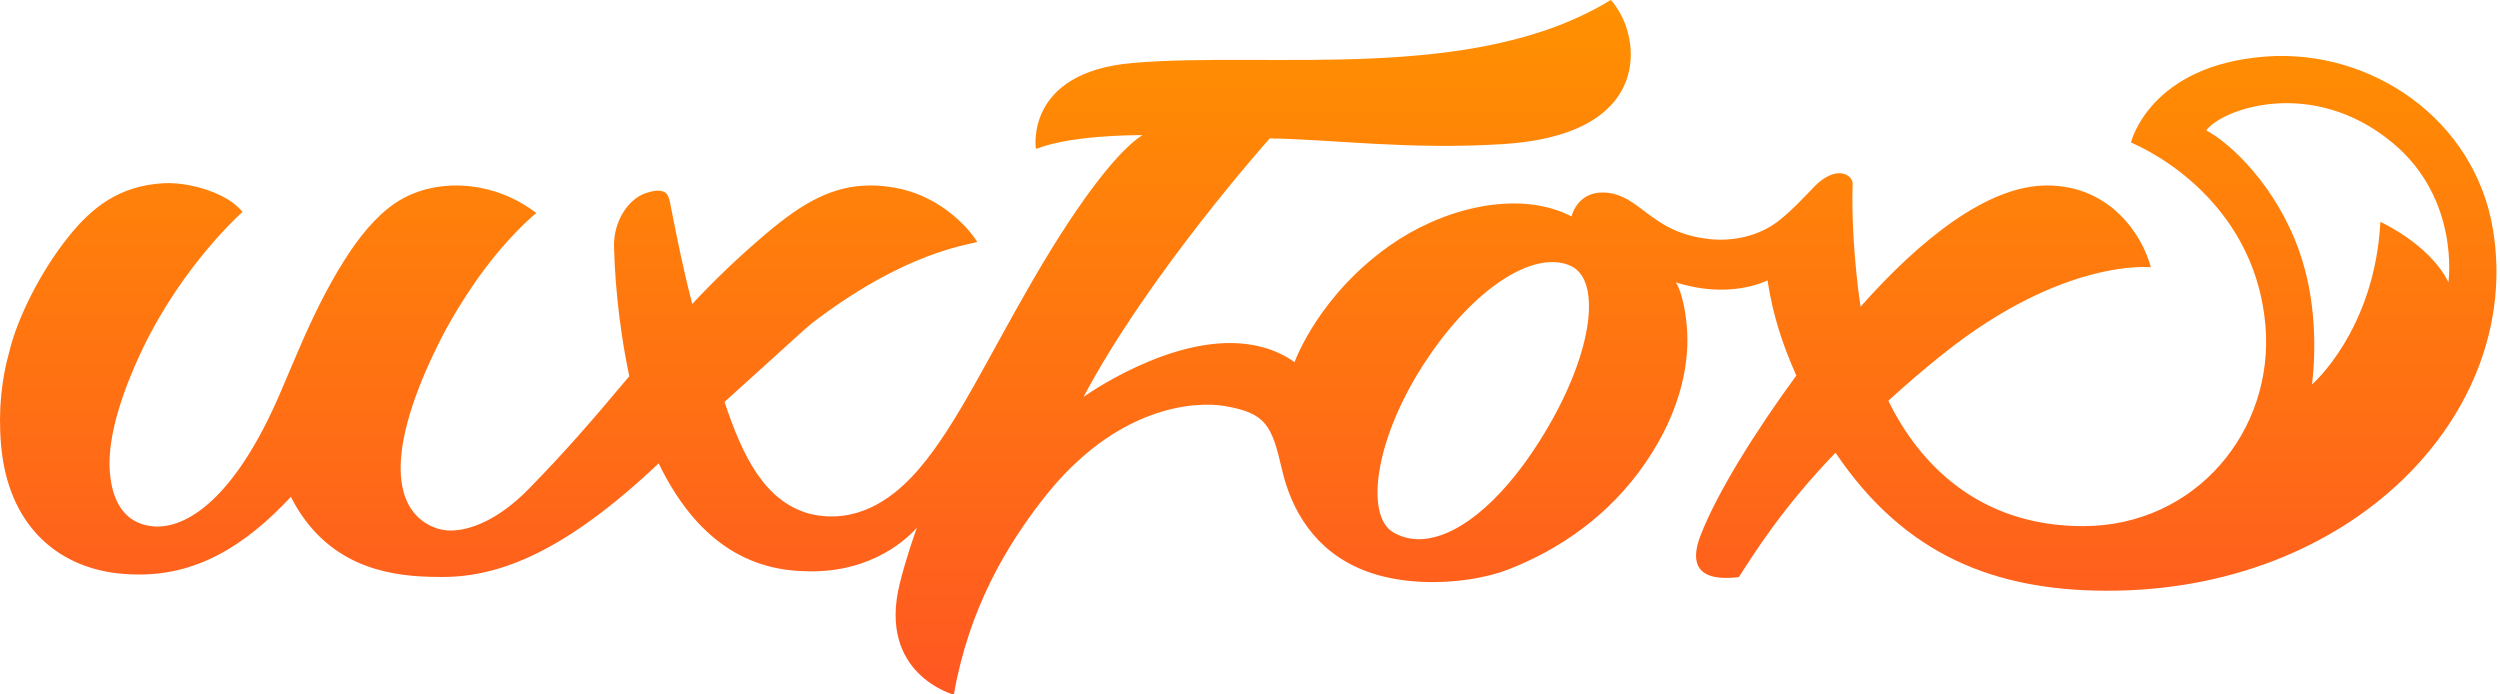 <?xml version="1.0" encoding="UTF-8" standalone="no"?>
<svg width="144px" height="40px" viewBox="0 0 144 40" version="1.1" xmlns="http://www.w3.org/2000/svg" xmlns:xlink="http://www.w3.org/1999/xlink" xmlns:sketch="http://www.bohemiancoding.com/sketch/ns">
    <!-- Generator: Sketch 3.3.2 (12043) - http://www.bohemiancoding.com/sketch -->
    <title>Slice 1</title>
    <desc>Created with Sketch.</desc>
    <defs>
        <linearGradient x1="50%" y1="100%" x2="50%" y2="0%" id="linearGradient-1">
            <stop stop-color="#FF5722" offset="0%"></stop>
            <stop stop-color="#FF9100" offset="100%"></stop>
        </linearGradient>
    </defs>
    <g id="Page-1" stroke="none" stroke-width="1" fill="none" fill-rule="evenodd" sketch:type="MSPage">
        <path d="M141.029,16.254 C139.945,14.06 137.111,12.779 137.111,12.779 C136.781,19.034 133.175,22.143 133.175,22.143 C133.402,20.187 133.418,17.259 132.448,14.497 C131.113,10.694 128.451,8.23 127.081,7.51 C127.996,6.266 133.197,4.402 137.804,8.219 C141.719,11.462 141.029,16.254 141.029,16.254 L141.029,16.254 Z M80.257,30.667 C78.6,29.707 79.171,25.183 82.222,20.647 C84.955,16.584 88.257,14.482 90.325,15.252 C90.389,15.277 90.451,15.304 90.513,15.334 C92.306,16.215 91.735,20.586 88.663,25.431 C86.347,29.084 83.73,31.124 81.611,31.057 C81.13,31.037 80.676,30.91 80.257,30.667 L80.257,30.667 Z M143.605,13.275 C142.565,6.836 136.546,2.828 130.56,3.253 C123.814,3.732 122.744,8.204 122.744,8.204 C125.465,9.405 129.957,12.673 130.487,18.727 C131.017,24.781 126.488,30.305 119.977,30.305 C113.991,30.305 110.541,26.718 108.768,23.082 C109.731,22.201 110.778,21.299 111.918,20.389 C118.878,14.833 123.89,15.393 123.89,15.393 C123.647,14.479 123.071,13.303 122.093,12.356 C121.119,11.406 119.743,10.684 117.9,10.683 C114.498,10.681 110.611,13.782 107.169,17.664 C106.795,15.185 106.646,12.339 106.713,10.622 C106.72,10.426 106.623,10.244 106.447,10.126 C106.08,9.862 105.343,9.892 104.511,10.743 C104.024,11.243 103.263,12.08 102.472,12.704 C101.231,13.684 99.663,13.891 98.538,13.778 C97.655,13.691 96.961,13.483 96.383,13.22 C95.156,12.655 94.457,11.841 93.583,11.404 C93.225,11.221 92.838,11.102 92.374,11.089 C90.836,11.044 90.521,12.462 90.521,12.466 C90.338,12.373 90.152,12.288 89.961,12.213 C86.982,11.033 82.965,12.08 80.028,14.159 C76.015,17.001 74.645,20.645 74.567,20.857 C73.974,20.44 73.339,20.159 72.681,19.987 C68.348,18.83 63.04,22.421 62.414,22.859 C66.186,15.74 73.139,7.972 73.139,7.972 C76.765,8.027 81.163,8.64 86.556,8.301 C93.025,7.896 94.125,4.769 93.908,2.65 C93.737,0.982 92.8,0.016 92.8,0.016 C92.798,0.017 92.795,0.018 92.793,0.019 C92.783,0.008 92.776,0 92.776,0 C84.91,4.831 73.081,2.942 65.228,3.628 C58.996,4.172 59.666,8.561 59.666,8.561 C59.677,8.556 59.69,8.552 59.701,8.547 C59.703,8.562 59.704,8.572 59.704,8.572 C61.684,7.787 65.324,7.782 65.801,7.785 C64.523,8.594 62.352,11.203 59.472,16.172 C56.894,20.62 55.116,24.419 53.021,26.907 C51.887,28.253 50.107,29.847 47.662,29.742 C47.321,29.724 46.967,29.675 46.599,29.585 C44.044,28.856 42.786,26.317 41.732,23.15 C42.982,22.015 44.373,20.768 45.994,19.293 C46.246,19.063 46.495,18.846 46.743,18.634 C49.349,16.639 52.526,14.746 55.942,14.019 C56.167,13.962 56.29,13.939 56.29,13.939 C56.002,13.476 55.552,12.948 54.963,12.453 C54.928,12.422 54.892,12.392 54.855,12.362 C54.827,12.34 54.8,12.318 54.772,12.295 C53.946,11.631 52.81,10.998 51.322,10.777 C50.955,10.718 50.573,10.685 50.175,10.683 C47.978,10.674 46.241,11.668 44.123,13.463 C42.497,14.84 41.154,16.139 39.874,17.507 C39.28,15.222 38.895,13.18 38.655,11.976 C38.56,11.496 38.526,11.075 38.092,11.002 C37.898,10.954 37.618,10.983 37.197,11.123 C36.187,11.461 35.327,12.749 35.367,14.228 C35.44,16.963 35.813,19.628 36.247,21.671 C33.984,24.367 32.623,25.938 30.476,28.141 C28.728,29.936 26.992,30.646 25.728,30.55 C25.548,30.533 25.378,30.5 25.22,30.45 C23.328,29.859 21.844,27.497 24.581,21.241 L24.581,21.241 C24.701,20.973 24.826,20.698 24.961,20.411 C25.026,20.275 25.092,20.14 25.159,20.007 L25.154,20.007 C25.638,19.019 26.264,17.881 27.237,16.447 C29.098,13.702 30.891,12.268 30.891,12.268 C29.896,11.507 28.798,11.039 27.704,10.827 C25.872,10.46 24.046,10.813 22.725,11.726 C21.623,12.487 20.657,13.678 19.812,15.028 C19,16.325 18.17,17.88 17.157,20.254 C17.156,20.255 17.156,20.256 17.155,20.258 C16.744,21.204 16.381,22.087 16.064,22.814 C13.723,28.189 11.105,30.391 8.951,30.329 C8.743,30.318 8.539,30.288 8.34,30.236 C7.103,29.912 6.446,28.819 6.323,27.139 C6.166,24.99 7.215,22.265 8.004,20.544 C8.07,20.398 8.138,20.255 8.206,20.112 C8.211,20.102 8.216,20.092 8.22,20.082 C10.579,15.184 13.967,12.211 13.967,12.211 C13.42,11.496 12.224,10.934 11.008,10.69 C10.463,10.576 9.911,10.526 9.41,10.554 C6.825,10.7 5.26,11.998 3.957,13.618 C2.403,15.55 1.026,18.225 0.535,20.258 C0.535,20.259 0.535,20.26 0.535,20.26 C0.1,21.812 -0.116,23.602 0.063,25.651 C0.46,30.189 3.236,32.641 6.822,33.029 C7.09,33.058 7.352,33.075 7.611,33.084 C11.259,33.232 14.112,31.447 16.754,28.619 C18.759,32.554 22.225,33.149 24.713,33.224 C24.974,33.232 25.226,33.235 25.463,33.235 C28.825,33.235 32.591,31.742 37.94,26.69 C40.111,31.172 43.078,32.749 46.086,32.889 C46.091,32.89 46.096,32.889 46.101,32.889 C46.105,32.89 46.108,32.89 46.112,32.89 C46.118,32.89 46.124,32.891 46.13,32.891 C46.134,32.891 46.137,32.891 46.141,32.891 C46.272,32.898 46.401,32.904 46.529,32.907 C50.355,32.995 52.412,30.858 52.813,30.394 C52.68,30.764 52.17,32.21 51.821,33.633 C50.546,38.817 54.903,40 54.903,40 C54.904,39.996 54.905,39.992 54.905,39.987 C54.928,39.994 54.943,39.999 54.943,39.999 C55.812,35.051 57.964,31.455 60.095,28.725 C64.289,23.351 68.841,23.103 70.544,23.387 C70.556,23.39 70.567,23.392 70.578,23.394 C72.928,23.799 73.257,24.512 73.838,27.03 C74.369,29.336 75.691,31.726 78.582,32.86 C79.609,33.264 80.757,33.463 81.894,33.514 C83.783,33.604 85.642,33.283 86.864,32.807 C89.889,31.629 92.726,29.652 94.777,26.661 C96.927,23.526 97.335,20.695 97.158,18.76 C96.986,16.879 96.528,16.263 96.528,16.263 C99.557,17.236 101.639,16.234 101.809,16.149 C102.129,18.223 102.687,19.877 103.469,21.631 C101.05,24.932 98.92,28.378 97.969,30.794 C97.2,32.746 98.173,33.21 99.131,33.278 C99.51,33.307 99.889,33.272 100.159,33.242 C100.992,31.951 102.637,29.276 105.726,26.076 C109.726,32.014 114.929,33.993 121.249,34.026 C135.442,34.099 145.31,23.83 143.605,13.275 L143.605,13.275 Z" id="Logotype" fill="url(#linearGradient-1)" sketch:type="MSShapeGroup"></path>
    </g>
</svg>